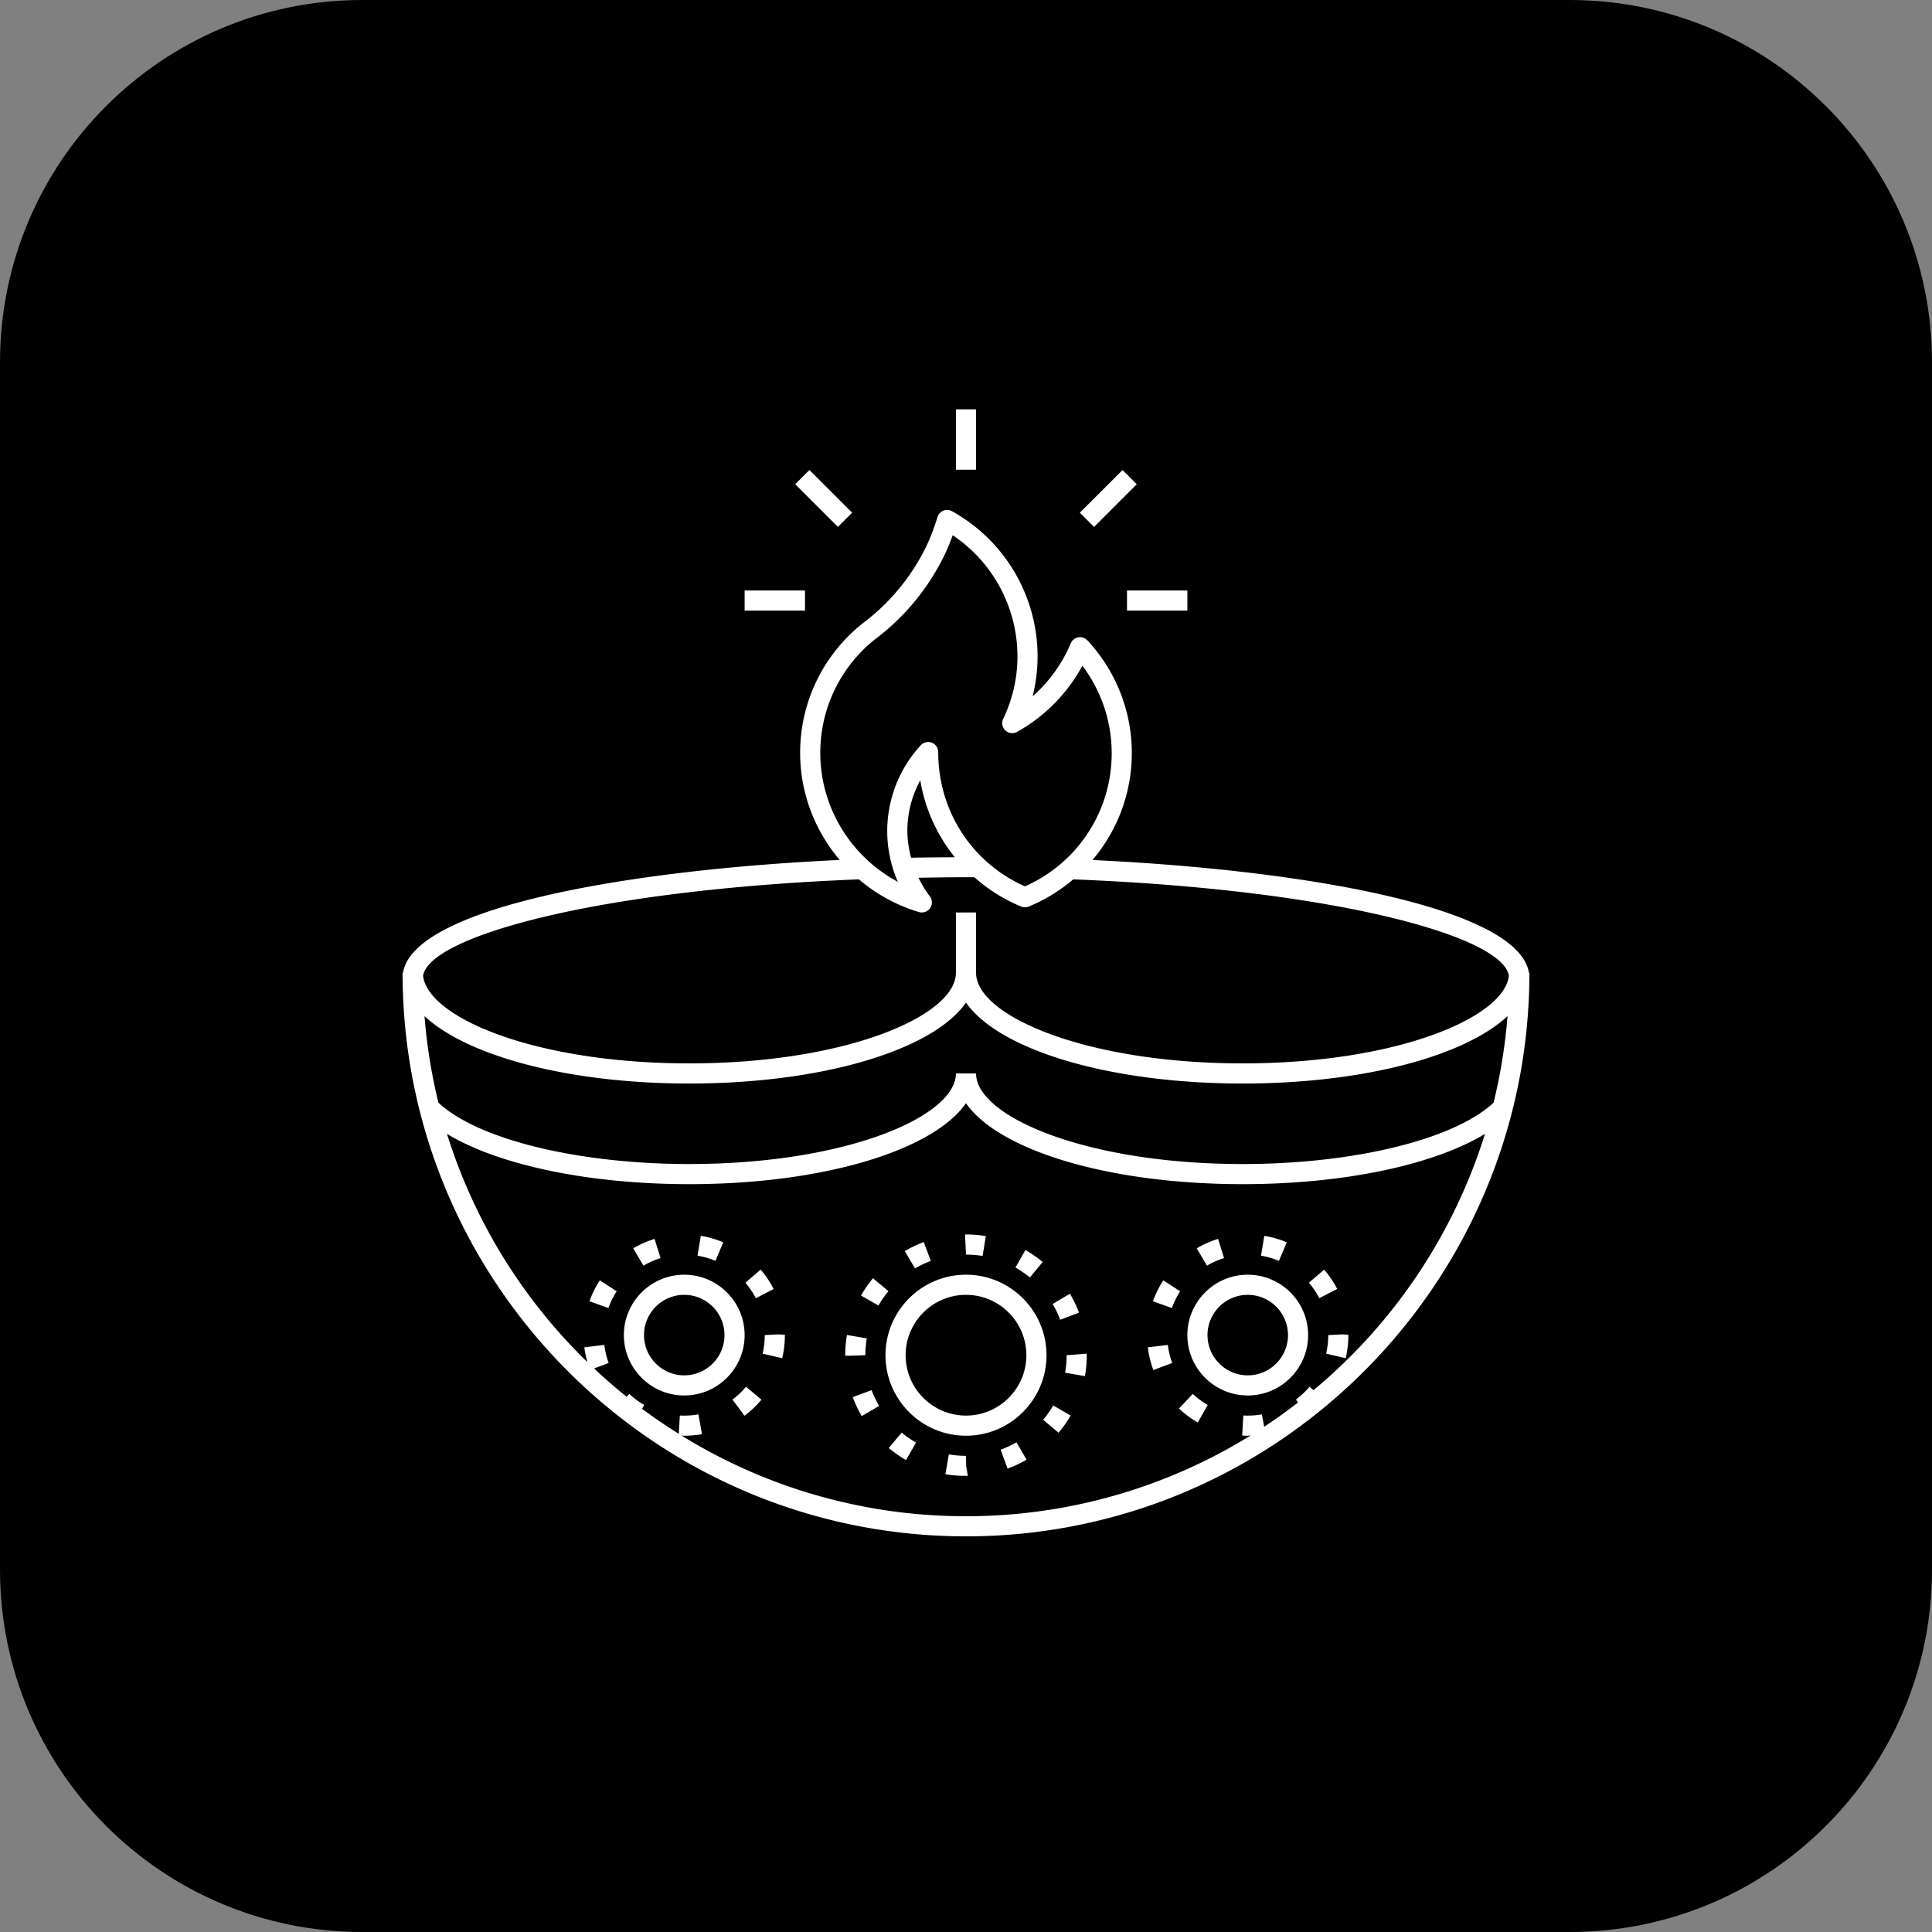 <svg xmlns="http://www.w3.org/2000/svg" viewBox="0 0 96 96" id="deepak">
  <rect x="0" y="0" width="96" height="96" fill="#808080" stroke="none"/>
  <path d="M78 96H18C8.059 96 0 87.941 0 78V18C0 8.059 8.059 0 18 0h60c9.941 0 18 8.059 18 18v60c0 9.941-8.059 18-18 18z"></path>
  <path fill="#fff" d="M47.5 20.34h1v3h-1zm8.5 9h3v1h-3zm-19 0h3v1h-3zM53.656 25.476l2.121-2.12.707.706-2.12 2.122zM39.513 24.061l.707-.707 2.122 2.12-.707.708zM48 71.34c2.206 0 4-1.794 4-4s-1.794-4-4-4-4 1.794-4 4 1.794 4 4 4zm0-7c1.654 0 3 1.346 3 3s-1.346 3-3 3-3-1.346-3-3 1.346-3 3-3zm-3.854-.184-.77-.639a6.124 6.124 0 0 0-.594.858l.869.496c.145-.253.311-.494.495-.715zm7.665-1.45a6.014 6.014 0 0 0-.86-.591l-.493.87c.253.143.495.309.718.492l.635-.771zm-5.56-.05-.349-.938a5.905 5.905 0 0 0-.943.449l.508.861c.248-.146.512-.272.784-.372zm2.573-.249.163-.986A6.02 6.02 0 0 0 48 61.34h-.048l.048 1c.276 0 .554.023.824.067zm4.793 2.819a5.98 5.98 0 0 0-.452-.941l-.86.51c.148.251.275.515.377.783l.935-.352zm-6.47 7.041-.17.986c.299.051.604.08.974.08h.064L48 72.34c-.286 0-.573-.024-.853-.073zm-2.985-.317c.266.223.555.424.859.598l.496-.867a5 5 0 0 1-.712-.496l-.643.765zm3.854 1.383.074-.001-.075-.493.001.494zm-5.644-3.91c.121.325.271.643.446.942l.863-.504a5.174 5.174 0 0 1-.372-.786l-.937.348zm9.462 1.126.767.643c.223-.267.425-.555.599-.855l-.866-.5c-.145.25-.313.489-.5.712zM53 67.34c0 .29-.025.582-.075.869l.985.17c.06-.343.09-.692.09-1.039v-.077l-1 .077zm-3.278 4.695.343.939c.325-.118.643-.268.946-.443l-.502-.865a4.932 4.932 0 0 1-.787.369zm-6.652-5.532-.986-.168A6.09 6.09 0 0 0 42 67.361l.208.005.792-.026c0-.281.023-.562.07-.837zM34 63.34c-1.654 0-3 1.346-3 3s1.346 3 3 3 3-1.346 3-3-1.346-3-3-3zm0 5c-1.103 0-2-.897-2-2s.897-2 2-2 2 .897 2 2-.897 2-2 2zm4-2c0 .312-.036.621-.106.92l.973.23A5.06 5.06 0 0 0 39 66.326l-.298-.023-.702.037zm-8.71-1.681.941.336c.104-.291.243-.571.411-.832l-.839-.543a4.97 4.97 0 0 0-.513 1.039zm3.532-2.144-.296-.955a4.965 4.965 0 0 0-1.061.469l.508.861c.266-.156.551-.282.849-.375zm5.622 1.533a4.98 4.98 0 0 0-.647-.961l-.759.65c.202.235.376.494.518.77l.888-.459zm-2.506-2.318a4.94 4.94 0 0 0-1.115-.322l-.163.986c.305.051.604.137.889.258l.389-.922zm.457 7.815.599.801c.31-.231.593-.5.842-.798l-.768-.641a4.023 4.023 0 0 1-.673.638zM62 63.34c-1.654 0-3 1.346-3 3s1.346 3 3 3 3-1.346 3-3-1.346-3-3-3zm0 5c-1.103 0-2-.897-2-2s.897-2 2-2 2 .897 2 2-.897 2-2 2zm4-2c0 .312-.036.621-.106.92l.973.23A5.06 5.06 0 0 0 67 66.326l-.298-.023-.702.037zm-.203-3.253-.759.65c.202.235.376.494.518.77l.889-.459a5.03 5.03 0 0 0-.648-.961zm-7.214 6.902c.281.266.595.498.933.691l.497-.867c-.27-.155-.52-.34-.744-.551l-.686.727zm.059-5.826-.839-.543a5 5 0 0 0-.514 1.039l.941.336c.105-.291.244-.571.412-.832zm-1.606 2.785c.046.385.138.764.273 1.128l.938-.348a3.984 3.984 0 0 1-.217-.899l-.994.119zm3.786-4.433-.296-.955a4.965 4.965 0 0 0-1.061.469l.508.861c.266-.156.551-.282.849-.375zm3.116-.785a4.94 4.94 0 0 0-1.115-.322l-.163.986c.305.051.604.137.889.258l.389-.922z"></path>
  <path fill="#fff" d="M75.995 48.541c0-.067.005-.133.005-.201h-.026c-.518-3.214-10.981-5.105-21.692-5.606a8.2 8.2 0 0 0-.227-10.889.514.514 0 0 0-.476-.176.5.5 0 0 0-.374.299 7.277 7.277 0 0 1-1.896 2.634 8.096 8.096 0 0 0 .247-1.99V32.553a8.251 8.251 0 0 0-4.251-7.151.5.5 0 0 0-.721.289c-.188.604-.376 1.09-.594 1.531a10.507 10.507 0 0 1-2.987 3.647 8.192 8.192 0 0 0-3.244 6.55c0 1.986.733 3.856 1.964 5.312-10.713.501-21.18 2.392-21.698 5.607H20c0 .067.005.133.005.201 0 .018-.005.034-.005.051h.006C20.142 63.914 32.644 76.34 48 76.34s27.858-12.426 27.994-27.75H76c0-.017-.005-.033-.005-.049zm-1.78 6.251c-1.957 1.826-6.932 3.048-12.465 3.048-7.809 0-13.25-2.371-13.25-4.5h-1c0 2.129-5.441 4.5-13.25 4.5-5.535 0-10.509-1.223-12.465-3.049a26.843 26.843 0 0 1-.691-4.301c2.129 1.986 7.154 3.35 13.157 3.35 6.66 0 12.117-1.678 13.75-4.022 1.633 2.345 7.09 4.022 13.75 4.022 6.003 0 11.028-1.364 13.157-3.35a27.083 27.083 0 0 1-.693 4.302zM43.537 31.72l.037-.025a11.526 11.526 0 0 0 3.314-4.028c.163-.33.31-.68.451-1.072a7.257 7.257 0 0 1 3.218 5.975v.043a7.152 7.152 0 0 1-.706 3.1.498.498 0 0 0 .696.651 8.309 8.309 0 0 0 3.236-3.284 7.206 7.206 0 0 1 1.456 4.343 7.216 7.216 0 0 1-4.311 6.619c-2.625-1.162-4.311-3.739-4.308-6.672a.5.5 0 0 0-.868-.338 6.289 6.289 0 0 0-1.138 6.785c-2.324-1.238-3.854-3.698-3.854-6.395a7.196 7.196 0 0 1 2.777-5.702zm1.549 9.571c0-.888.223-1.751.642-2.521a8.197 8.197 0 0 0 1.718 3.826c-.731.003-1.457.01-2.173.024a5.264 5.264 0 0 1-.187-1.329zm-2.406 2.404a8.164 8.164 0 0 0 2.983 1.624.5.5 0 0 0 .537-.786 5.323 5.323 0 0 1-.56-.917c.781-.014 1.563-.027 2.36-.027l.417.001a8.24 8.24 0 0 0 2.322 1.455.507.507 0 0 0 .379 0 8.282 8.282 0 0 0 2.211-1.35c13.176.519 21.389 2.867 21.646 4.8-.256 2.087-5.607 4.344-13.226 4.344-7.809 0-13.25-2.371-13.25-4.5v-3h-1v3c0 2.129-5.441 4.5-13.25 4.5-7.619 0-12.969-2.257-13.226-4.344.259-1.933 8.475-4.281 21.657-4.8zm22.589 25.381-.202-.169a4.066 4.066 0 0 1-.673.638l.107.143c-.546.423-1.108.827-1.686 1.208l-.11-.617a4.003 4.003 0 0 1-.924.056l-.059.998c.092.006.185.008.277.008.048 0 .094-.011.143-.013A26.835 26.835 0 0 1 48 75.34a26.828 26.828 0 0 1-14.129-4.004c.043.001.086.004.129.004.297 0 .594-.026.881-.077l-.176-.984a4 4 0 0 1-.924.056l-.053.91a27.335 27.335 0 0 1-1.824-1.241l.109-.191c-.27-.155-.52-.34-.744-.551l-.134.141a27.038 27.038 0 0 1-1.617-1.406l.727-.27a3.984 3.984 0 0 1-.217-.899l-.993.119c.03.249.086.493.153.735a27.036 27.036 0 0 1-6.978-11.34c2.544 1.542 7.022 2.498 12.039 2.498 6.66 0 12.117-1.678 13.75-4.022 1.633 2.345 7.09 4.022 13.75 4.022 5.017 0 9.495-.955 12.039-2.498a27.062 27.062 0 0 1-8.519 12.734z"></path>
</svg>
